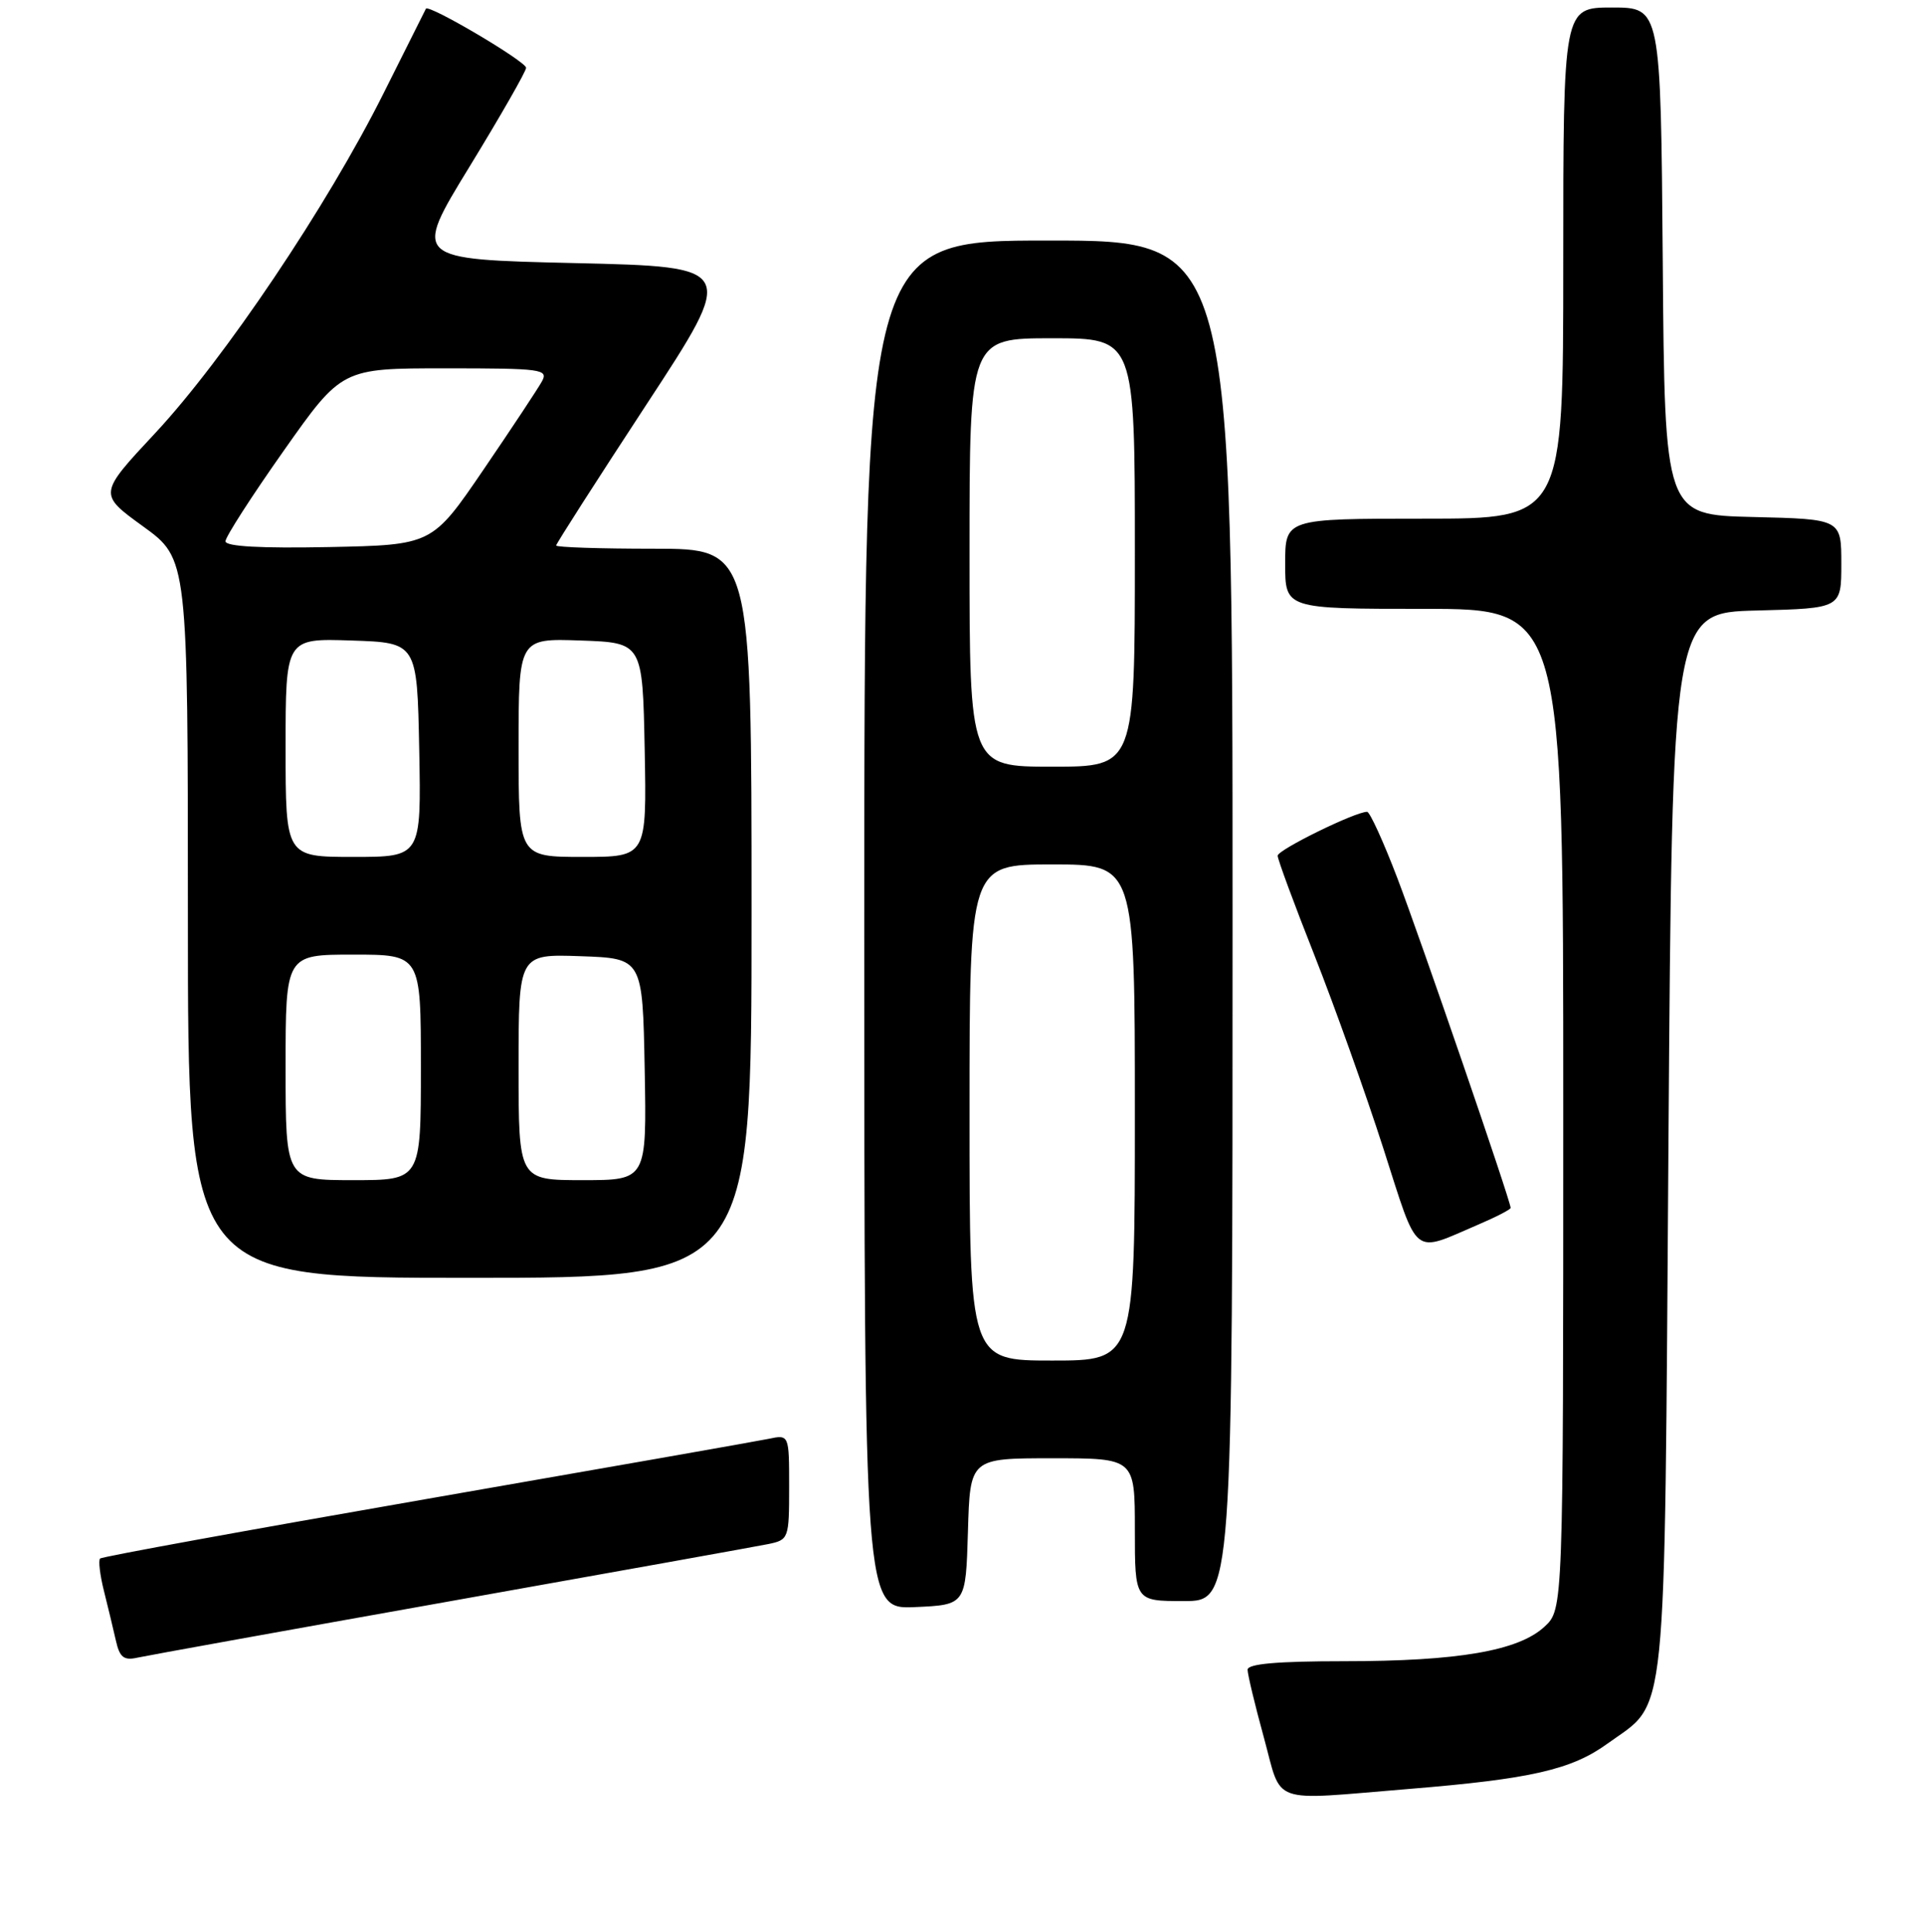 <?xml version="1.0" encoding="UTF-8" standalone="no"?>
<!DOCTYPE svg PUBLIC "-//W3C//DTD SVG 1.1//EN" "http://www.w3.org/Graphics/SVG/1.1/DTD/svg11.dtd" >
<svg xmlns="http://www.w3.org/2000/svg" xmlns:xlink="http://www.w3.org/1999/xlink" version="1.1" viewBox="0 0 256 257">
 <g >
 <path fill="currentColor"
d=" M 187.50 237.99 C 203.67 236.67 209.11 235.43 213.89 231.96 C 221.95 226.13 221.44 231.15 222.00 152.00 C 222.50 81.50 222.50 81.50 233.75 81.22 C 245.00 80.93 245.00 80.93 245.00 75.00 C 245.00 69.06 245.00 69.06 233.25 68.78 C 221.50 68.50 221.50 68.50 221.24 34.75 C 220.97 1.00 220.97 1.00 214.49 1.00 C 208.00 1.00 208.00 1.00 208.00 35.00 C 208.00 69.00 208.00 69.00 189.50 69.00 C 171.00 69.00 171.00 69.00 171.00 75.00 C 171.00 81.00 171.00 81.00 189.50 81.00 C 208.00 81.00 208.00 81.00 208.00 147.55 C 208.00 214.10 208.00 214.10 205.50 216.41 C 202.04 219.62 194.01 221.00 178.83 221.00 C 169.96 221.00 166.00 221.35 166.00 222.13 C 166.00 222.75 166.97 226.80 168.16 231.13 C 170.65 240.23 168.68 239.53 187.50 237.99 Z  M 60.00 213.00 C 81.72 209.13 100.74 205.72 102.25 205.41 C 104.93 204.85 105.00 204.67 105.00 197.84 C 105.00 190.84 105.00 190.84 102.25 191.42 C 100.74 191.73 80.21 195.34 56.64 199.44 C 33.07 203.54 13.57 207.09 13.32 207.34 C 13.07 207.59 13.30 209.53 13.83 211.65 C 14.36 213.77 15.08 216.74 15.42 218.26 C 15.92 220.49 16.48 220.93 18.27 220.53 C 19.50 220.26 38.27 216.87 60.00 213.00 Z  M 128.79 203.75 C 129.07 194.00 129.07 194.00 140.04 194.00 C 151.00 194.00 151.00 194.00 151.00 203.50 C 151.00 213.00 151.00 213.00 157.50 213.00 C 164.00 213.00 164.00 213.00 164.00 122.50 C 164.00 32.00 164.00 32.00 139.50 32.00 C 115.00 32.00 115.00 32.00 115.00 123.05 C 115.00 214.09 115.00 214.09 121.75 213.80 C 128.50 213.50 128.50 213.50 128.79 203.75 Z  M 100.00 121.50 C 100.00 73.00 100.00 73.00 87.00 73.00 C 79.85 73.00 74.00 72.81 74.00 72.57 C 74.00 72.33 79.41 63.90 86.01 53.82 C 98.02 35.50 98.02 35.50 76.48 35.00 C 54.93 34.50 54.93 34.50 62.47 22.18 C 66.61 15.41 70.00 9.49 70.00 9.02 C 70.00 8.18 57.01 0.51 56.67 1.16 C 56.58 1.35 54.02 6.44 51.00 12.48 C 43.53 27.41 29.82 47.79 20.66 57.61 C 13.09 65.72 13.09 65.72 19.04 70.03 C 25.00 74.35 25.00 74.35 25.00 122.17 C 25.00 170.00 25.00 170.00 62.50 170.00 C 100.00 170.00 100.00 170.00 100.00 121.50 Z  M 196.75 162.89 C 199.09 161.89 201.00 160.90 201.00 160.69 C 201.00 159.78 188.96 124.75 185.90 116.75 C 184.06 111.94 182.26 108.00 181.90 108.00 C 180.31 108.00 170.00 113.06 170.00 113.84 C 170.00 114.32 172.20 120.28 174.90 127.10 C 177.59 133.92 181.71 145.47 184.06 152.77 C 188.81 167.55 187.79 166.73 196.75 162.89 Z  M 129.00 148.00 C 129.00 115.00 129.00 115.00 140.00 115.00 C 151.00 115.00 151.00 115.00 151.00 148.00 C 151.00 181.00 151.00 181.00 140.00 181.00 C 129.00 181.00 129.00 181.00 129.00 148.00 Z  M 129.00 73.50 C 129.00 45.00 129.00 45.00 140.00 45.00 C 151.00 45.00 151.00 45.00 151.00 73.50 C 151.00 102.00 151.00 102.00 140.00 102.00 C 129.00 102.00 129.00 102.00 129.00 73.50 Z  M 38.00 142.00 C 38.00 127.00 38.00 127.00 47.00 127.00 C 56.00 127.00 56.00 127.00 56.00 142.00 C 56.00 157.00 56.00 157.00 47.00 157.00 C 38.00 157.00 38.00 157.00 38.00 142.00 Z  M 69.00 141.96 C 69.00 126.92 69.00 126.92 77.25 127.21 C 85.50 127.50 85.50 127.50 85.78 142.25 C 86.05 157.00 86.05 157.00 77.53 157.00 C 69.00 157.00 69.00 157.00 69.00 141.96 Z  M 38.00 99.46 C 38.00 84.92 38.00 84.92 46.75 85.21 C 55.50 85.50 55.50 85.50 55.78 99.75 C 56.05 114.00 56.05 114.00 47.03 114.00 C 38.00 114.00 38.00 114.00 38.00 99.46 Z  M 69.00 99.46 C 69.00 84.92 69.00 84.92 77.25 85.21 C 85.50 85.50 85.50 85.50 85.78 99.75 C 86.05 114.00 86.05 114.00 77.53 114.00 C 69.00 114.00 69.00 114.00 69.00 99.46 Z  M 30.00 72.01 C 30.00 71.43 33.48 66.02 37.74 59.98 C 45.48 49.00 45.48 49.00 59.27 49.00 C 72.12 49.00 73.00 49.12 72.10 50.75 C 71.57 51.71 68.07 57.00 64.32 62.50 C 57.50 72.50 57.50 72.50 43.75 72.78 C 34.66 72.96 30.00 72.70 30.00 72.01 Z "/>
</g>
</svg>